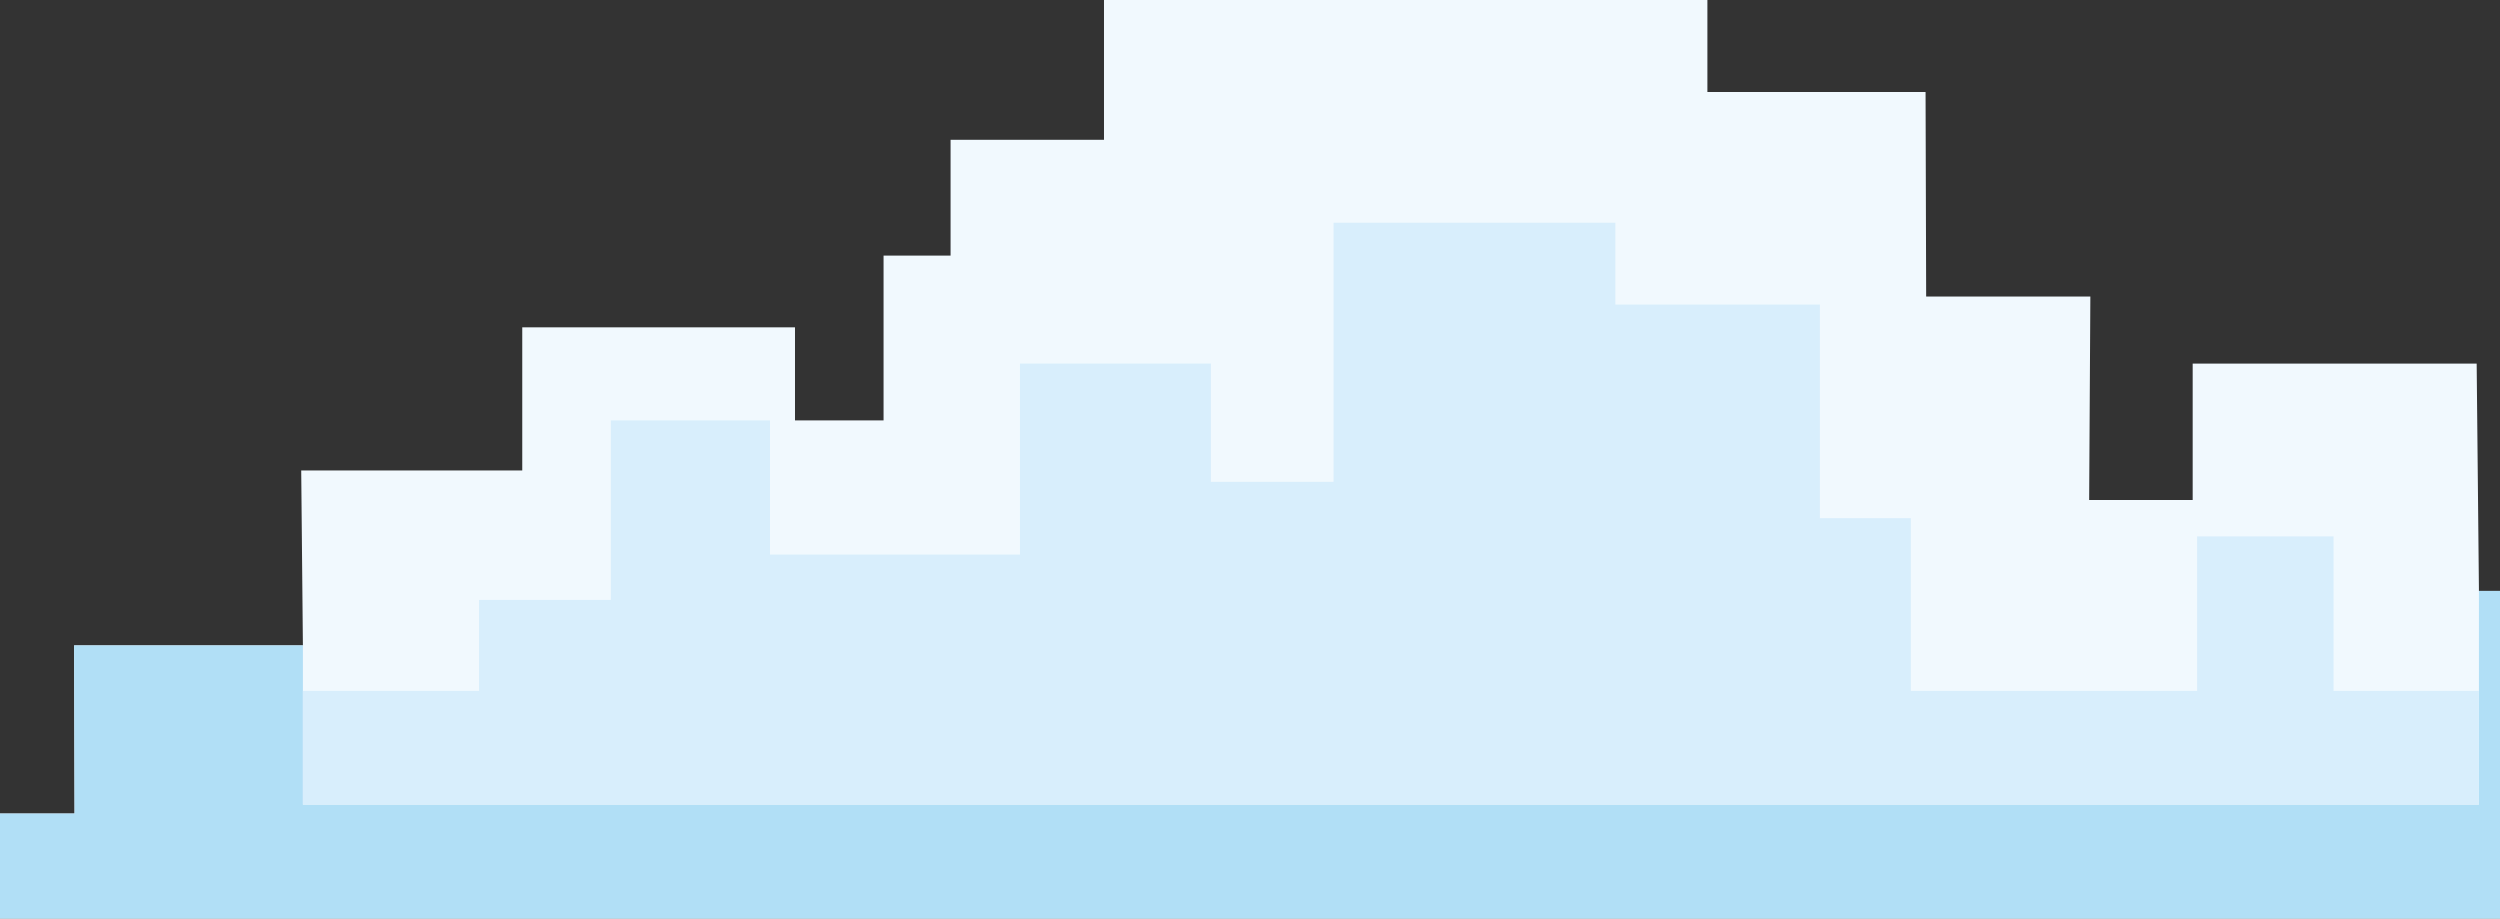 <svg id="Layer_1" data-name="Layer 1" xmlns="http://www.w3.org/2000/svg" xmlns:xlink="http://www.w3.org/1999/xlink" viewBox="0 0 208.9 76.75"><rect x="0" y="0" width="208.9" height="76.75" fill="#333333" stroke="none"/><defs><style>.cls-1{fill:none;}.cls-2{clip-path:url(#clip-path);}.cls-3{fill:#f1f9fe;}.cls-4{fill:#b1dff6;}.cls-5{fill:#d8eefc;}</style><clipPath id="clip-path"><rect class="cls-1" width="208.9" height="76.75"/></clipPath></defs><g class="cls-2"><polygon class="cls-3" points="207.14 49.38 224.66 49.38 224.62 65.52 240 65.52 240 76.75 0 76.75 0 67.98 6.23 67.98 6.19 53.93 25.31 53.93 25.17 39.31 43.64 39.31 43.64 27.35 66.43 27.35 66.43 35.13 73.83 35.13 73.83 21.36 79.43 21.36 79.43 11.68 92.25 11.68 92.25 0 142.67 0 142.67 7.69 160.9 7.69 160.95 24.78 174.67 24.78 174.57 41.78 183.22 41.78 183.22 30.38 206.95 30.38 207.14 49.38"/><polygon class="cls-4" points="25.31 53.93 6.19 53.93 6.23 67.98 0 67.98 0 76.75 240 76.75 240 65.52 224.62 65.52 224.66 49.38 207.14 49.38 207.14 67.23 25.31 67.23 25.31 53.93"/><polygon class="cls-5" points="207.14 57.73 194.99 57.73 194.99 44.82 183.59 44.82 183.59 57.73 159.67 57.73 159.67 43.3 152.07 43.3 152.07 25.45 134.98 25.45 134.98 18.61 111.43 18.61 111.43 40.26 101.18 40.26 101.18 30.38 85.23 30.38 85.23 46.34 64.34 46.34 64.34 35.13 51.04 35.13 51.04 50.13 40.03 50.13 40.03 57.73 25.31 57.73 25.31 67.23 207.14 67.23 207.14 57.73"/></g></svg>